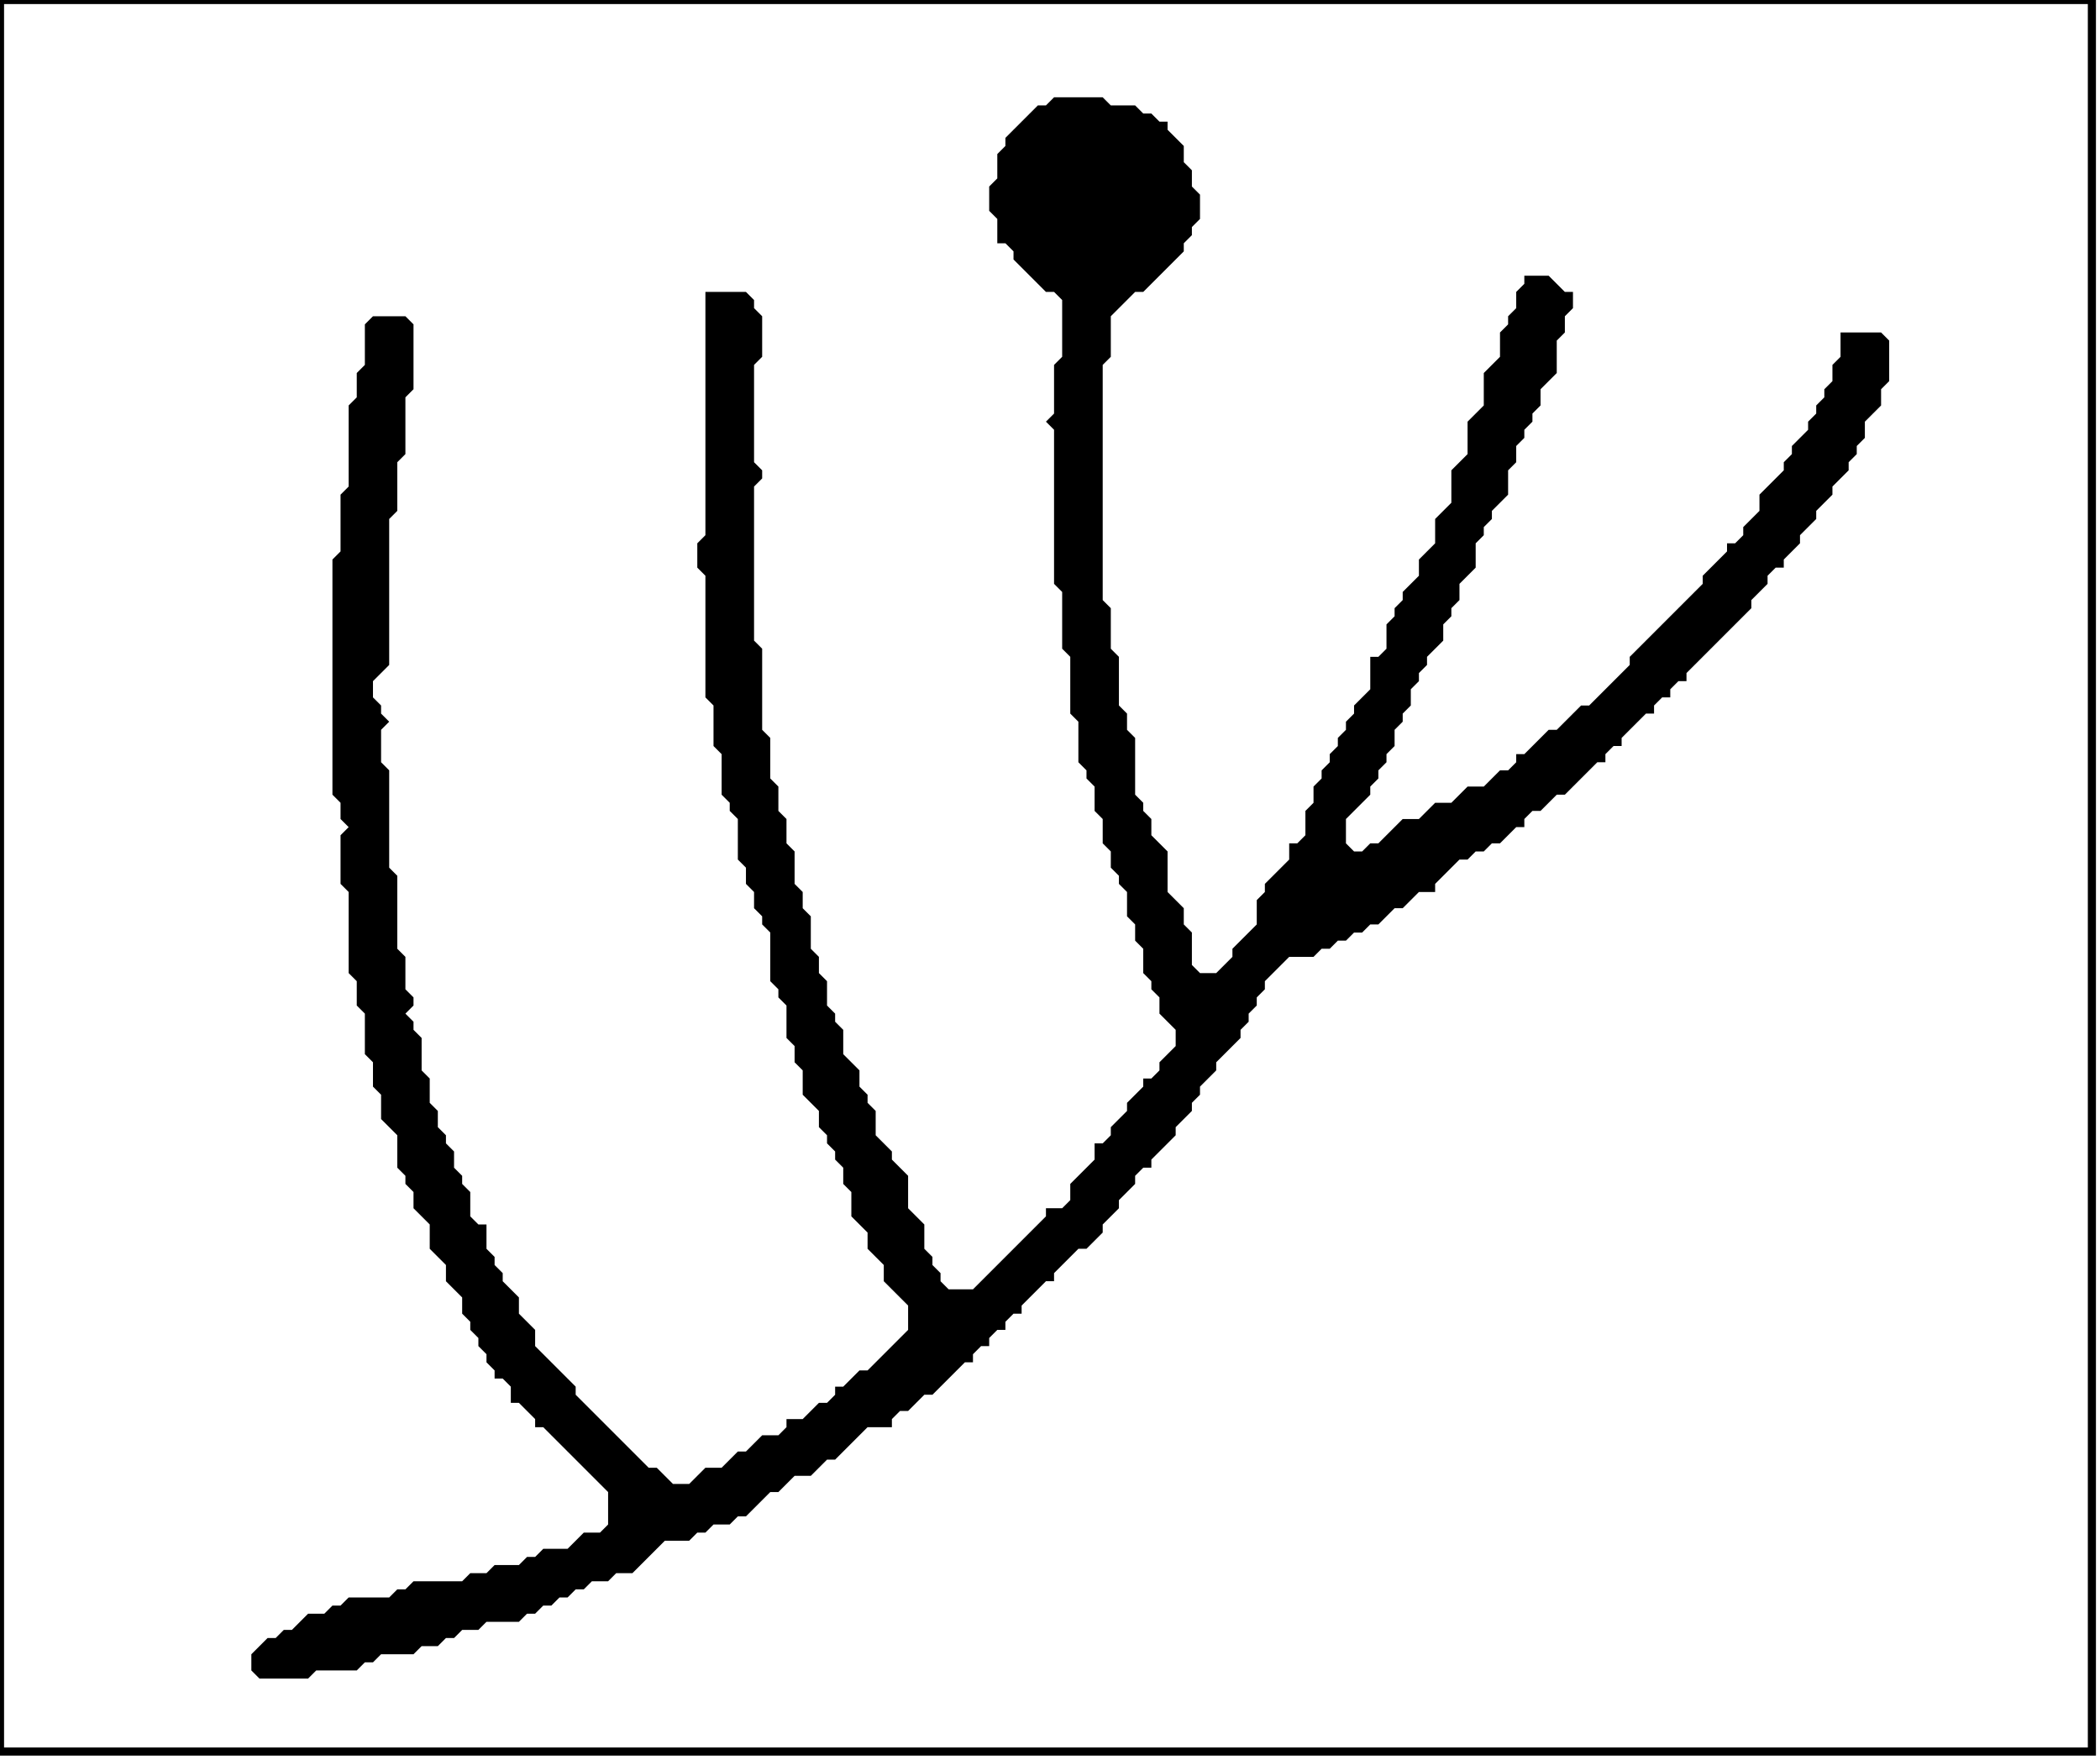 <?xml version='1.0' encoding='utf-8'?>
<svg width="259" height="217" xmlns="http://www.w3.org/2000/svg" viewBox="0 0 259 217"><rect width="259" height="217" fill="white" /><path d="M 130,12 L 129,13 L 128,13 L 124,17 L 124,18 L 123,19 L 123,22 L 122,23 L 122,26 L 123,27 L 123,30 L 124,30 L 125,31 L 125,32 L 129,36 L 130,36 L 131,37 L 131,44 L 130,45 L 130,51 L 129,52 L 130,53 L 130,72 L 131,73 L 131,80 L 132,81 L 132,88 L 133,89 L 133,94 L 134,95 L 134,96 L 135,97 L 135,100 L 136,101 L 136,104 L 137,105 L 137,107 L 138,108 L 138,109 L 139,110 L 139,113 L 140,114 L 140,116 L 141,117 L 141,120 L 142,121 L 142,122 L 143,123 L 143,125 L 145,127 L 145,129 L 143,131 L 143,132 L 142,133 L 141,133 L 141,134 L 139,136 L 139,137 L 137,139 L 137,140 L 136,141 L 135,141 L 135,143 L 132,146 L 132,148 L 131,149 L 129,149 L 129,150 L 120,159 L 117,159 L 116,158 L 116,157 L 115,156 L 115,155 L 114,154 L 114,151 L 112,149 L 112,145 L 110,143 L 110,142 L 108,140 L 108,137 L 107,136 L 107,135 L 106,134 L 106,132 L 104,130 L 104,127 L 103,126 L 103,125 L 102,124 L 102,121 L 101,120 L 101,118 L 100,117 L 100,113 L 99,112 L 99,110 L 98,109 L 98,105 L 97,104 L 97,101 L 96,100 L 96,97 L 95,96 L 95,91 L 94,90 L 94,80 L 93,79 L 93,60 L 94,59 L 94,58 L 93,57 L 93,45 L 94,44 L 94,39 L 93,38 L 93,37 L 92,36 L 87,36 L 87,66 L 86,67 L 86,70 L 87,71 L 87,86 L 88,87 L 88,92 L 89,93 L 89,98 L 90,99 L 90,100 L 91,101 L 91,106 L 92,107 L 92,109 L 93,110 L 93,112 L 94,113 L 94,114 L 95,115 L 95,121 L 96,122 L 96,123 L 97,124 L 97,128 L 98,129 L 98,131 L 99,132 L 99,135 L 101,137 L 101,139 L 102,140 L 102,141 L 103,142 L 103,143 L 104,144 L 104,146 L 105,147 L 105,150 L 107,152 L 107,154 L 109,156 L 109,158 L 112,161 L 112,164 L 107,169 L 106,169 L 104,171 L 103,171 L 103,172 L 102,173 L 101,173 L 99,175 L 97,175 L 97,176 L 96,177 L 94,177 L 92,179 L 91,179 L 89,181 L 87,181 L 85,183 L 83,183 L 81,181 L 80,181 L 71,172 L 71,171 L 66,166 L 66,164 L 64,162 L 64,160 L 62,158 L 62,157 L 61,156 L 61,155 L 60,154 L 60,151 L 59,151 L 58,150 L 58,147 L 57,146 L 57,145 L 56,144 L 56,142 L 55,141 L 55,140 L 54,139 L 54,137 L 53,136 L 53,133 L 52,132 L 52,128 L 51,127 L 51,126 L 50,125 L 51,124 L 51,123 L 50,122 L 50,118 L 49,117 L 49,108 L 48,107 L 48,95 L 47,94 L 47,90 L 48,89 L 47,88 L 47,87 L 46,86 L 46,84 L 48,82 L 48,64 L 49,63 L 49,57 L 50,56 L 50,49 L 51,48 L 51,40 L 50,39 L 46,39 L 45,40 L 45,45 L 44,46 L 44,49 L 43,50 L 43,60 L 42,61 L 42,68 L 41,69 L 41,98 L 42,99 L 42,101 L 43,102 L 42,103 L 42,109 L 43,110 L 43,120 L 44,121 L 44,124 L 45,125 L 45,130 L 46,131 L 46,134 L 47,135 L 47,138 L 49,140 L 49,144 L 50,145 L 50,146 L 51,147 L 51,149 L 53,151 L 53,154 L 55,156 L 55,158 L 57,160 L 57,162 L 58,163 L 58,164 L 59,165 L 59,166 L 60,167 L 60,168 L 61,169 L 61,170 L 62,170 L 63,171 L 63,173 L 64,173 L 66,175 L 66,176 L 67,176 L 75,184 L 75,188 L 74,189 L 72,189 L 70,191 L 67,191 L 66,192 L 65,192 L 64,193 L 61,193 L 60,194 L 58,194 L 57,195 L 51,195 L 50,196 L 49,196 L 48,197 L 43,197 L 42,198 L 41,198 L 40,199 L 38,199 L 36,201 L 35,201 L 34,202 L 33,202 L 31,204 L 31,206 L 32,207 L 38,207 L 39,206 L 44,206 L 45,205 L 46,205 L 47,204 L 51,204 L 52,203 L 54,203 L 55,202 L 56,202 L 57,201 L 59,201 L 60,200 L 64,200 L 65,199 L 66,199 L 67,198 L 68,198 L 69,197 L 70,197 L 71,196 L 72,196 L 73,195 L 75,195 L 76,194 L 78,194 L 82,190 L 85,190 L 86,189 L 87,189 L 88,188 L 90,188 L 91,187 L 92,187 L 95,184 L 96,184 L 98,182 L 100,182 L 102,180 L 103,180 L 107,176 L 110,176 L 110,175 L 111,174 L 112,174 L 114,172 L 115,172 L 119,168 L 120,168 L 120,167 L 121,166 L 122,166 L 122,165 L 123,164 L 124,164 L 124,163 L 125,162 L 126,162 L 126,161 L 129,158 L 130,158 L 130,157 L 133,154 L 134,154 L 136,152 L 136,151 L 138,149 L 138,148 L 140,146 L 140,145 L 141,144 L 142,144 L 142,143 L 145,140 L 145,139 L 147,137 L 147,136 L 148,135 L 148,134 L 150,132 L 150,131 L 153,128 L 153,127 L 154,126 L 154,125 L 155,124 L 155,123 L 156,122 L 156,121 L 159,118 L 162,118 L 163,117 L 164,117 L 165,116 L 166,116 L 167,115 L 168,115 L 169,114 L 170,114 L 172,112 L 173,112 L 175,110 L 177,110 L 177,109 L 180,106 L 181,106 L 182,105 L 183,105 L 184,104 L 185,104 L 187,102 L 188,102 L 188,101 L 189,100 L 190,100 L 192,98 L 193,98 L 197,94 L 198,94 L 198,93 L 199,92 L 200,92 L 200,91 L 203,88 L 204,88 L 204,87 L 205,86 L 206,86 L 206,85 L 207,84 L 208,84 L 208,83 L 216,75 L 216,74 L 218,72 L 218,71 L 219,70 L 220,70 L 220,69 L 222,67 L 222,66 L 224,64 L 224,63 L 226,61 L 226,60 L 228,58 L 228,57 L 229,56 L 229,55 L 230,54 L 230,52 L 232,50 L 232,48 L 233,47 L 233,42 L 232,41 L 227,41 L 227,44 L 226,45 L 226,47 L 225,48 L 225,49 L 224,50 L 224,51 L 223,52 L 223,53 L 221,55 L 221,56 L 220,57 L 220,58 L 217,61 L 217,63 L 215,65 L 215,66 L 214,67 L 213,67 L 213,68 L 210,71 L 210,72 L 201,81 L 201,82 L 196,87 L 195,87 L 192,90 L 191,90 L 188,93 L 187,93 L 187,94 L 186,95 L 185,95 L 183,97 L 181,97 L 179,99 L 177,99 L 175,101 L 173,101 L 170,104 L 169,104 L 168,105 L 167,105 L 166,104 L 166,101 L 169,98 L 169,97 L 170,96 L 170,95 L 171,94 L 171,93 L 172,92 L 172,90 L 173,89 L 173,88 L 174,87 L 174,85 L 175,84 L 175,83 L 176,82 L 176,81 L 178,79 L 178,77 L 179,76 L 179,75 L 180,74 L 180,72 L 182,70 L 182,67 L 183,66 L 183,65 L 184,64 L 184,63 L 186,61 L 186,58 L 187,57 L 187,55 L 188,54 L 188,53 L 189,52 L 189,51 L 190,50 L 190,48 L 192,46 L 192,42 L 193,41 L 193,39 L 194,38 L 194,36 L 193,36 L 191,34 L 188,34 L 188,35 L 187,36 L 187,38 L 186,39 L 186,40 L 185,41 L 185,44 L 183,46 L 183,50 L 181,52 L 181,56 L 179,58 L 179,62 L 177,64 L 177,67 L 175,69 L 175,71 L 173,73 L 173,74 L 172,75 L 172,76 L 171,77 L 171,80 L 170,81 L 169,81 L 169,85 L 167,87 L 167,88 L 166,89 L 166,90 L 165,91 L 165,92 L 164,93 L 164,94 L 163,95 L 163,96 L 162,97 L 162,99 L 161,100 L 161,103 L 160,104 L 159,104 L 159,106 L 156,109 L 156,110 L 155,111 L 155,114 L 152,117 L 152,118 L 150,120 L 148,120 L 147,119 L 147,115 L 146,114 L 146,112 L 144,110 L 144,105 L 142,103 L 142,101 L 141,100 L 141,99 L 140,98 L 140,91 L 139,90 L 139,88 L 138,87 L 138,81 L 137,80 L 137,75 L 136,74 L 136,45 L 137,44 L 137,39 L 140,36 L 141,36 L 146,31 L 146,30 L 147,29 L 147,28 L 148,27 L 148,24 L 147,23 L 147,21 L 146,20 L 146,18 L 144,16 L 144,15 L 143,15 L 142,14 L 141,14 L 140,13 L 137,13 L 136,12 Z" fill="black" /><path d="M 0,0 L 0,216 L 258,216 L 258,0 Z" fill="none" stroke="black" stroke-width="1" /></svg>